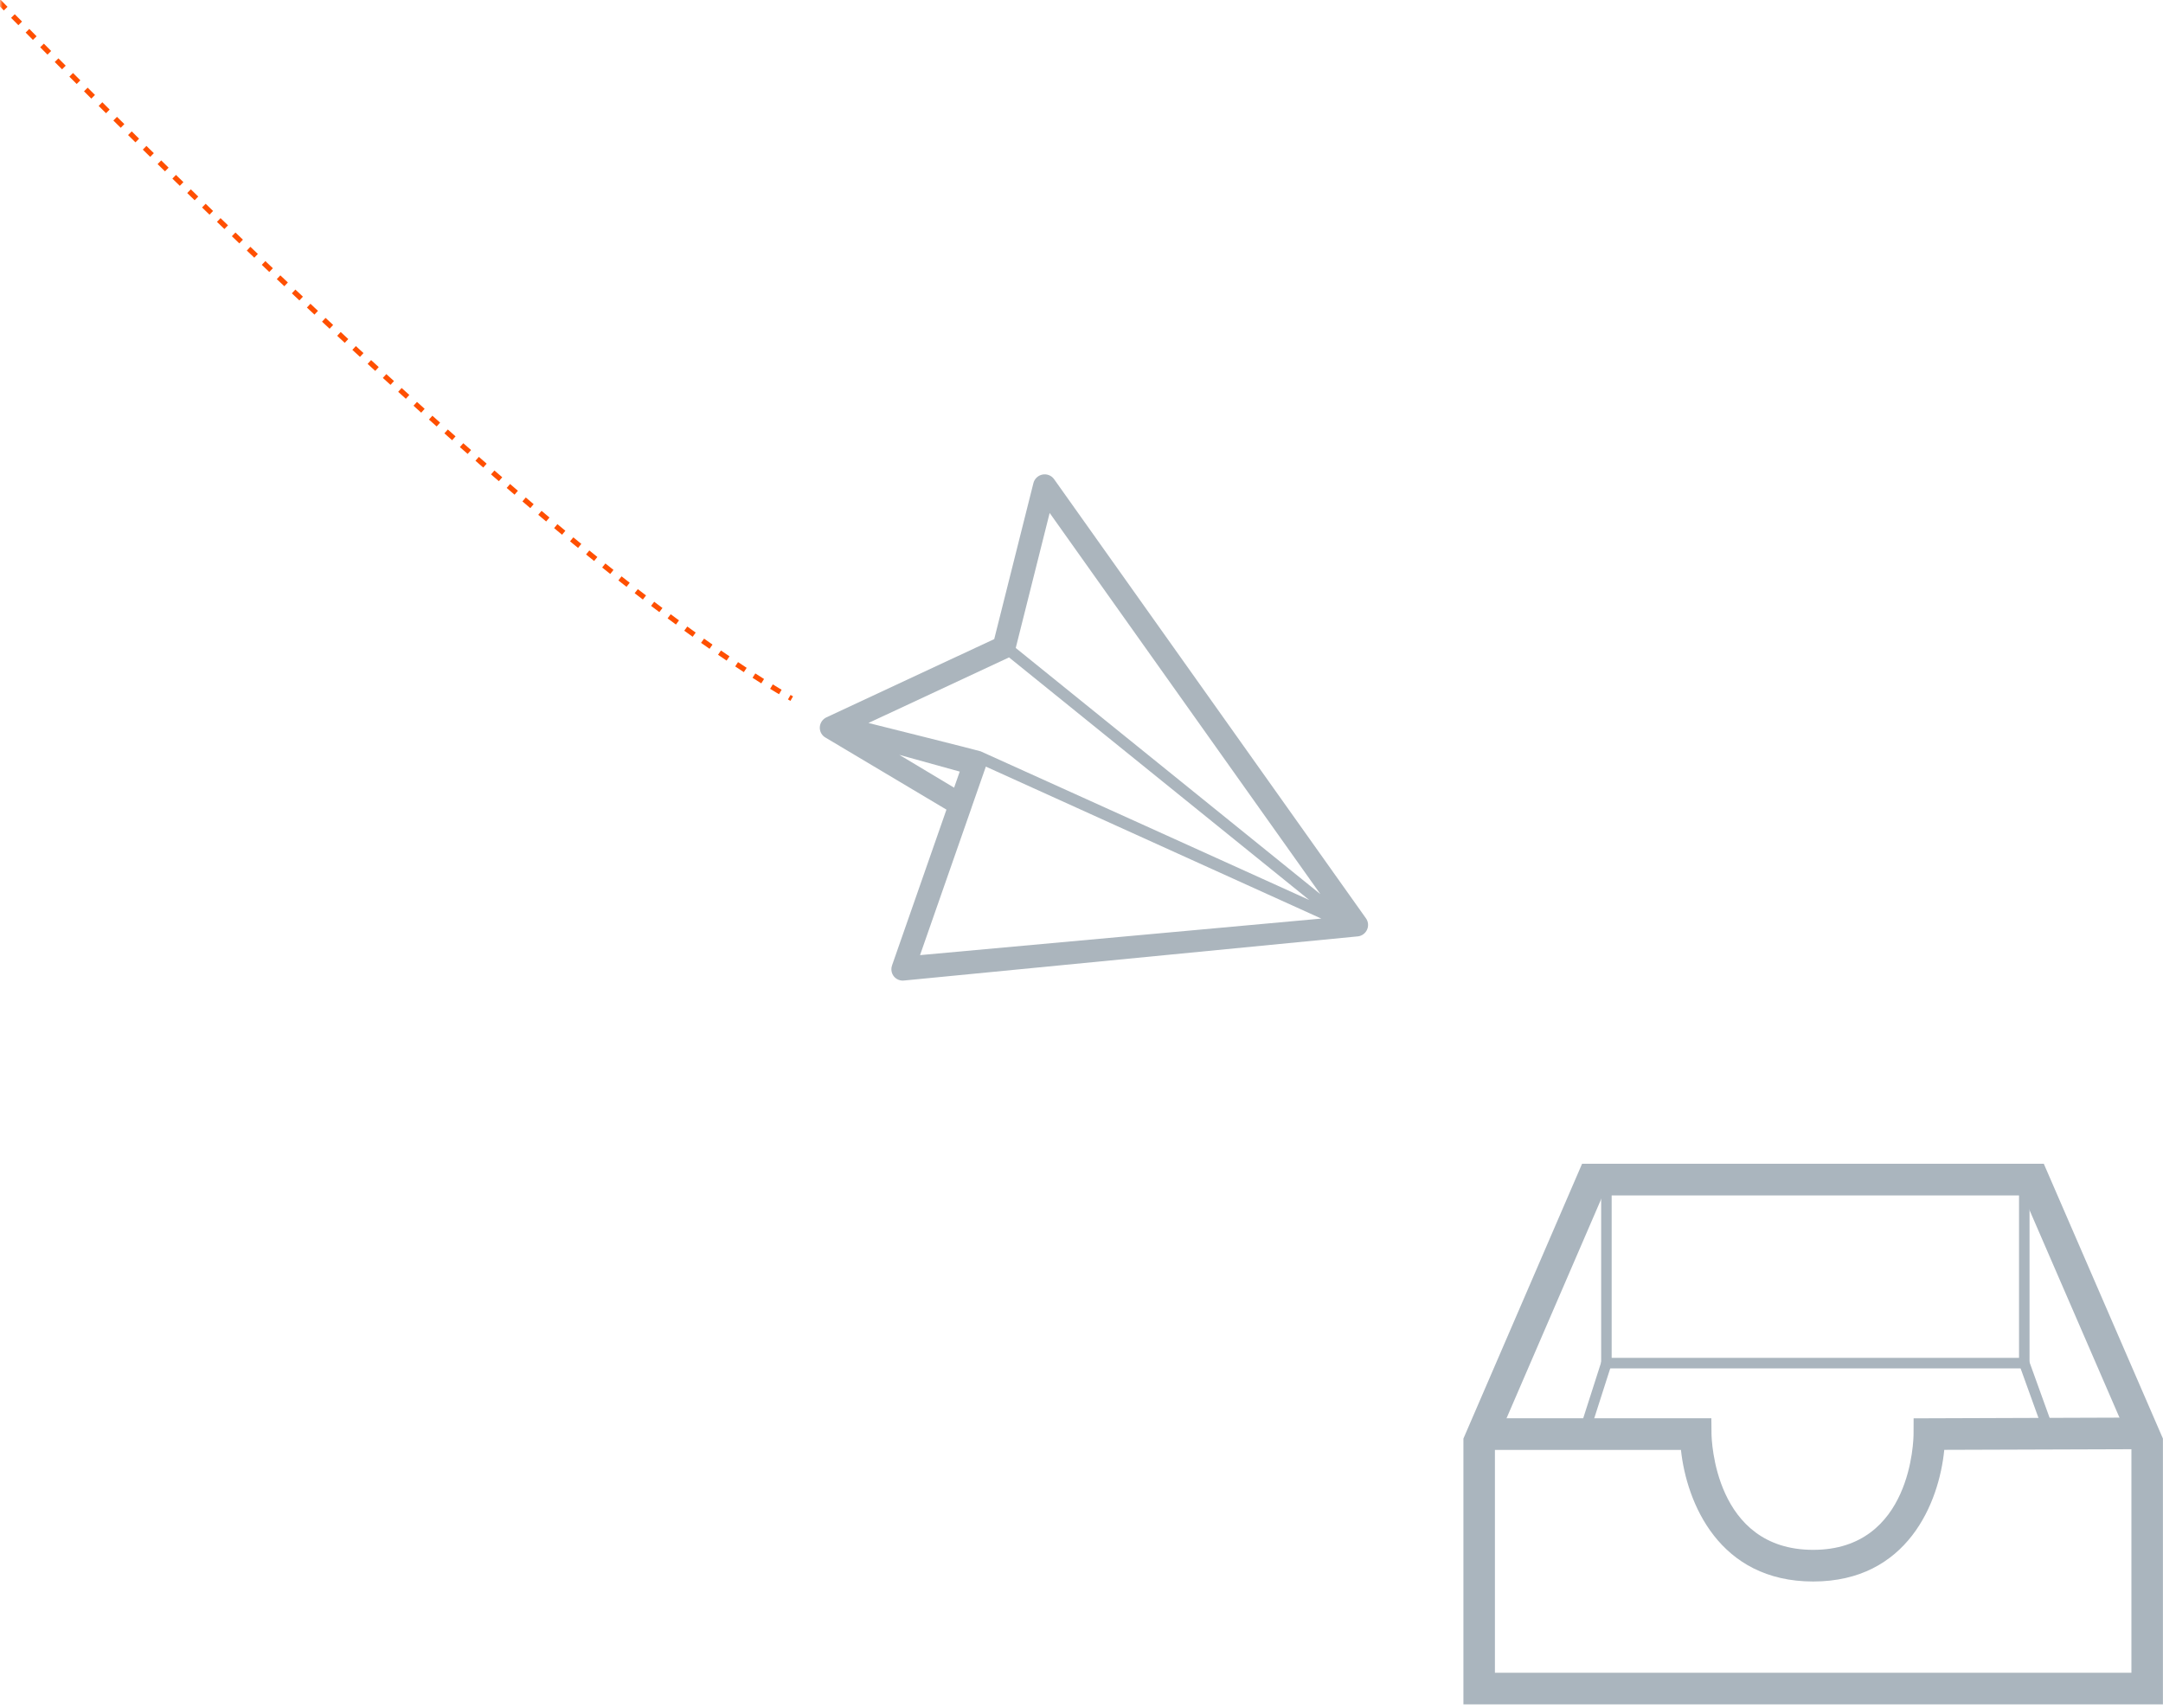 <?xml version="1.0" encoding="UTF-8" standalone="no"?>
<svg width="418px" height="330px" viewBox="0 0 418 330" version="1.1" xmlns="http://www.w3.org/2000/svg" xmlns:xlink="http://www.w3.org/1999/xlink" xmlns:sketch="http://www.bohemiancoding.com/sketch/ns">
    <!-- Generator: Sketch 3.4.2 (15857) - http://www.bohemiancoding.com/sketch -->
    <title>Imported Layers + Path 172 + Imported Layers</title>
    <desc>Created with Sketch.</desc>
    <defs>
        <rect id="path-1" x="0" y="0" width="700" height="418"></rect>
    </defs>
    <g id="Page-1" stroke="none" stroke-width="1" fill="none" fill-rule="evenodd" sketch:type="MSPage">
        <g id="no-project" sketch:type="MSArtboardGroup" transform="translate(0, -69)">
            <g id="Imported-Layers-+-Path-172-+-Imported-Layers" sketch:type="MSLayerGroup" transform="translate(0, 27)">
                <mask id="mask-2" sketch:name="Mask" fill="white">
                    <use xlink:href="#path-1"></use>
                </mask>
                <use id="Mask" sketch:type="MSShapeGroup" xlink:href="#path-1"></use>
                <g mask="url(#mask-2)">
                    <g transform="translate(-17, 25)">
                        <path d="M240.203,204.348 L218.594,183.293 C218.582,183.281 218.566,183.275 218.554,183.264 L212.563,177.424 L266.576,131.083 L240.203,204.348 L240.203,204.348 Z M173.35,145.534 L262.226,129.246 L194.228,162.502 L173.35,145.534 L173.35,145.534 Z M209.473,177.079 C209.127,177.4 195.333,194.426 195.333,194.426 L195.333,164.478 C195.333,164.466 195.333,164.46 195.327,164.448 L262.335,131.677 C262.335,131.677 209.818,176.752 209.473,177.079 L209.473,177.079 Z M211.303,182.406 L213.657,184.704 L203.441,191.616 L211.303,182.406 L211.303,182.406 Z M272.234,123.955 C271.723,123.372 270.95,123.103 270.192,123.238 L167.791,142 C166.94,142.158 166.255,142.804 166.041,143.651 C165.829,144.501 166.128,145.4 166.802,145.947 L190.914,165.544 L190.914,201.305 C190.914,202.156 191.391,202.93 192.139,203.309 C192.894,203.688 193.79,203.601 194.458,203.088 L216.879,187.839 L239.726,210.1 C240.146,210.507 240.698,210.73 241.262,210.73 C241.446,210.73 241.63,210.706 241.815,210.659 C242.563,210.461 243.149,209.89 243.373,209.143 L272.695,126.082 C272.925,125.347 272.746,124.537 272.234,123.955 L272.234,123.955 Z" id="Imported-Layers" stroke="none" fill="#ABB5BD" fill-rule="evenodd" sketch:type="MSShapeGroup" transform="translate(219.682, 167.321) rotate(65) translate(-219.682, -167.321) "></path>
                        <path d="M0,-1.42108547e-15 C0,-1.42108547e-15 113.826,120 170,152" id="Path-172" stroke="#FF4F00" stroke-width="1" stroke-dasharray="2" fill="none" sketch:type="MSShapeGroup"></path>
                        <g id="Imported-Layers" stroke="none" stroke-width="1" fill="none" fill-rule="evenodd" sketch:type="MSLayerGroup" transform="translate(299, 241)">
                            <path d="M135.985,105.356 L0.806,105.356 L0.806,53.993 L23.736,0.885 L112.964,0.885 L135.985,53.991 L135.985,105.356 L135.985,105.356 Z M6.894,99.24 L129.897,99.24 L129.897,55.265 L108.976,7 L27.732,7 L6.894,55.261 L6.894,99.24 L6.894,99.24 Z" id="Fill-1" fill="#AAB5BE" sketch:type="MSShapeGroup"></path>
                            <path d="M68.394,81.608 C50.178,81.608 43.937,66.37 42.843,56.178 L3.85,56.178 L3.85,50.063 L48.719,50.063 L48.749,53.09 C48.759,53.999 49.277,75.492 68.394,75.492 C87.484,75.492 87.791,54.027 87.795,53.114 L87.807,50.079 L132.931,49.924 L132.951,56.039 L93.729,56.168 C92.728,66.372 86.626,81.608 68.394,81.608" id="Fill-2" fill="#AAB5BE" sketch:type="MSShapeGroup"></path>
                            <path d="M110.208,40.429 L27.424,40.429 L27.424,4.619 L29.453,4.619 L29.453,38.392 L108.178,38.392 L108.178,6.794 L110.208,6.794 L110.208,40.429" id="Fill-3" fill="#AAB5BE" sketch:type="MSShapeGroup"></path>
                            <path d="M25.007,53.432 L23.075,52.808 L27.473,39.098 L29.403,39.724 L25.007,53.432" id="Fill-4" fill="#AAB5BE" sketch:type="MSShapeGroup"></path>
                            <path d="M113.187,53.469 L108.239,39.758 L110.147,39.063 L115.093,52.774 L113.187,53.469" id="Fill-5" fill="#AAB5BE" sketch:type="MSShapeGroup"></path>
                        </g>
                    </g>
                </g>
            </g>
        </g>
    </g>
</svg>